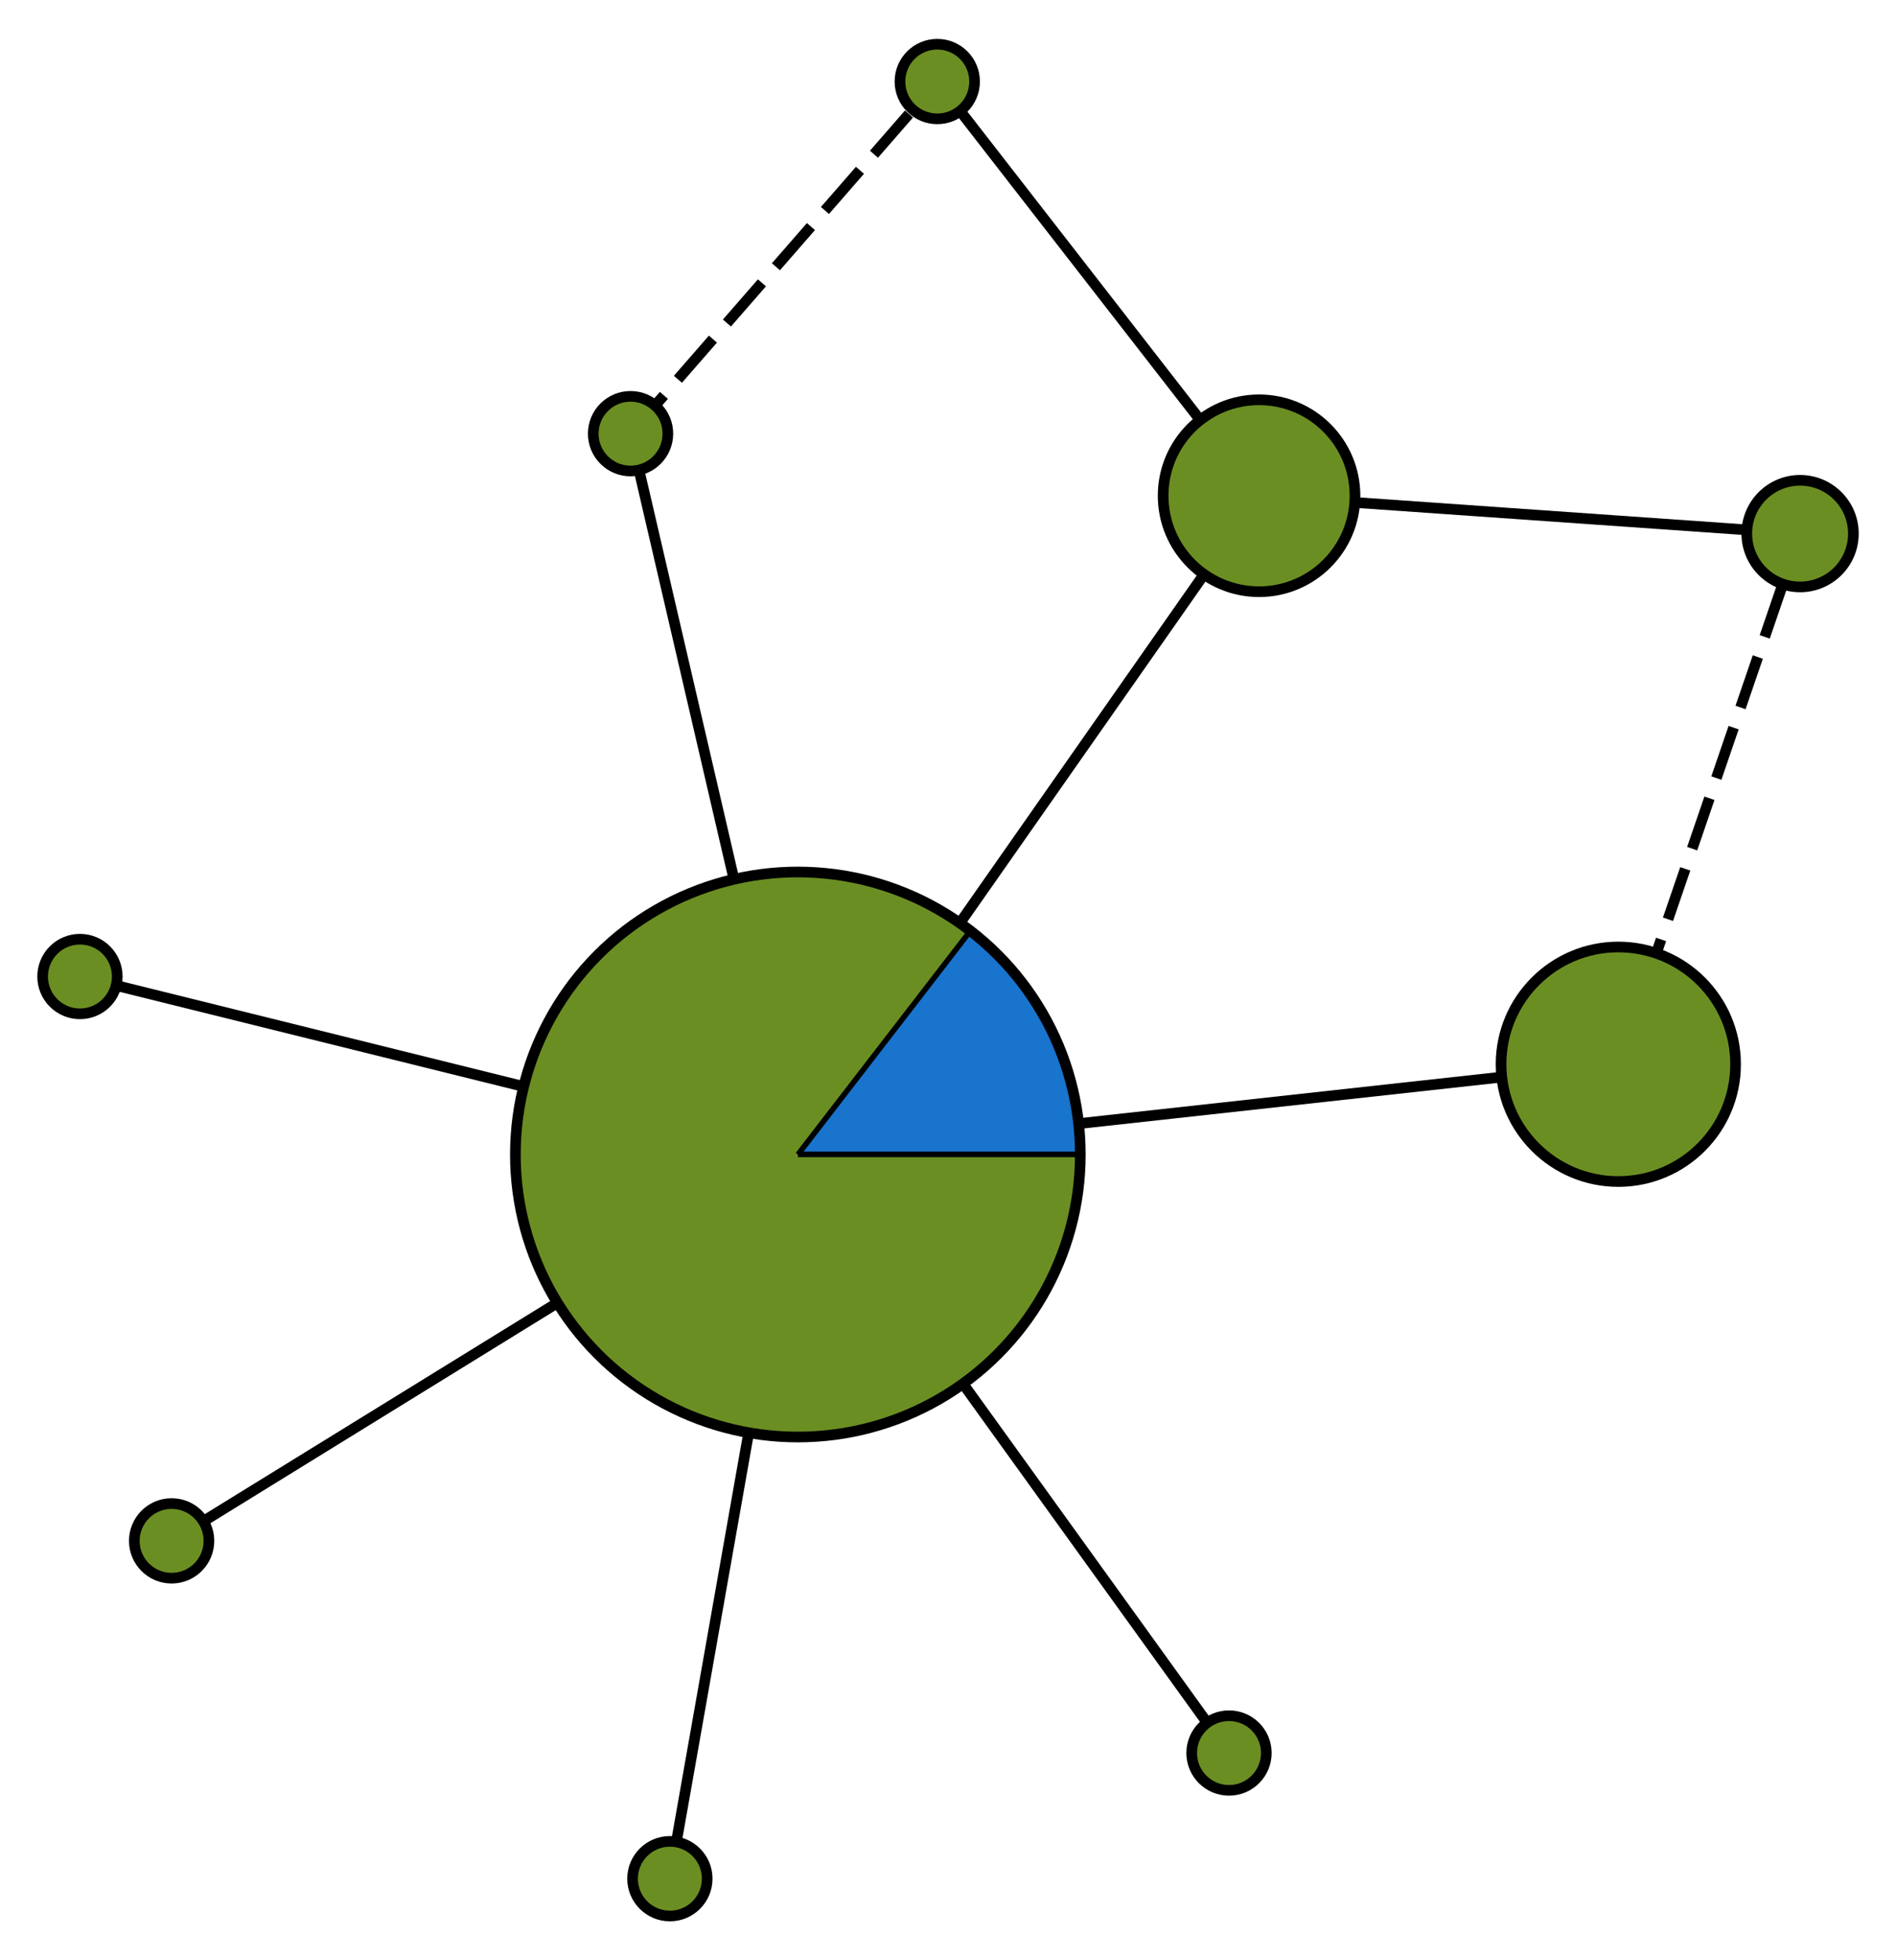 <?xml version="1.0" encoding="UTF-8" standalone="no"?>
<!DOCTYPE svg PUBLIC "-//W3C//DTD SVG 1.1//EN"
 "http://www.w3.org/Graphics/SVG/1.1/DTD/svg11.dtd">
<!-- Generated by graphviz version 2.38.0 (20140413.2041)
 -->
<!-- Title: %3 Pages: 1 -->
<svg width="178pt" height="184pt"
 viewBox="0.00 0.00 177.87 183.57" xmlns="http://www.w3.org/2000/svg" xmlns:xlink="http://www.w3.org/1999/xlink">
<g id="graph0" class="graph" transform="scale(1 1) rotate(0) translate(129.751 123.622)">
<title>%3</title>
<polygon fill="white" stroke="none" points="-129.751,59.95 -129.751,-123.622 48.121,-123.622 48.121,59.95 -129.751,59.95"/>
<!-- 0 -->
<g id="node1" class="node"><title>0</title>
<path fill="#1874cd" stroke="black" stroke-width="0.5" d="M-54.902,-15.478C-54.902,-15.478 -28.402,-15.478 -28.402,-15.478 -28.402,-16.487 -28.459,-17.496 -28.575,-18.498 -28.69,-19.501 -28.862,-20.497 -29.09,-21.48 -29.319,-22.463 -29.604,-23.432 -29.943,-24.383 -30.282,-25.334 -30.675,-26.264 -31.121,-27.17 -31.566,-28.076 -32.063,-28.956 -32.609,-29.805 -33.154,-30.654 -33.748,-31.471 -34.387,-32.253 -35.026,-33.034 -35.709,-33.778 -36.433,-34.482 -37.157,-35.185 -37.92,-35.847 -38.72,-36.463 -38.72,-36.463 -54.902,-15.478 -54.902,-15.478"/>
<path fill="olivedrab" stroke="black" stroke-width="0.5" d="M-54.902,-15.478C-54.902,-15.478 -38.72,-36.463 -38.72,-36.463 -39.307,-36.916 -39.912,-37.344 -40.535,-37.745 -41.158,-38.147 -41.797,-38.523 -42.452,-38.871 -43.106,-39.219 -43.774,-39.54 -44.456,-39.832 -45.137,-40.124 -45.83,-40.388 -46.533,-40.622 -47.236,-40.856 -47.949,-41.06 -48.669,-41.234 -49.39,-41.409 -50.117,-41.553 -50.85,-41.666 -51.582,-41.779 -52.319,-41.862 -53.059,-41.914 -53.798,-41.965 -54.539,-41.986 -55.28,-41.975 -56.021,-41.965 -56.762,-41.923 -57.499,-41.85 -58.237,-41.778 -58.971,-41.674 -59.7,-41.54 -60.429,-41.406 -61.152,-41.241 -61.867,-41.046 -62.582,-40.851 -63.289,-40.627 -63.985,-40.372 -64.681,-40.118 -65.367,-39.835 -66.039,-39.524 -66.712,-39.212 -67.371,-38.873 -68.015,-38.506 -68.659,-38.139 -69.287,-37.745 -69.899,-37.326 -70.51,-36.907 -71.103,-36.462 -71.677,-35.992 -72.25,-35.523 -72.804,-35.03 -73.337,-34.515 -73.869,-33.999 -74.38,-33.461 -74.867,-32.903 -75.355,-32.345 -75.818,-31.766 -76.257,-31.169 -76.696,-30.571 -77.109,-29.956 -77.497,-29.324 -77.884,-28.692 -78.245,-28.044 -78.578,-27.382 -78.91,-26.72 -79.216,-26.044 -79.492,-25.356 -79.768,-24.668 -80.015,-23.969 -80.233,-23.261 -80.451,-22.552 -80.639,-21.835 -80.796,-21.111 -80.954,-20.387 -81.081,-19.656 -81.177,-18.921 -81.273,-18.186 -81.339,-17.448 -81.373,-16.707 -81.408,-15.967 -81.411,-15.225 -81.383,-14.485 -81.355,-13.744 -81.297,-13.005 -81.207,-12.269 -81.117,-11.533 -80.996,-10.802 -80.846,-10.076 -80.694,-9.351 -80.513,-8.632 -80.302,-7.921 -80.09,-7.211 -79.849,-6.51 -79.579,-5.819 -79.309,-5.129 -79.01,-4.451 -78.683,-3.785 -78.356,-3.12 -78.001,-2.469 -77.62,-1.834 -77.238,-1.198 -76.83,-0.579 -76.396,0.022 -75.963,0.623 -75.504,1.206 -75.022,1.769 -74.54,2.331 -74.034,2.874 -73.506,3.394 -72.978,3.914 -72.429,4.412 -71.859,4.886 -71.29,5.361 -70.7,5.811 -70.093,6.236 -69.486,6.661 -68.861,7.06 -68.22,7.432 -67.579,7.805 -66.923,8.15 -66.253,8.468 -65.584,8.785 -64.901,9.075 -64.207,9.335 -63.513,9.595 -62.808,9.826 -62.095,10.027 -61.382,10.229 -60.66,10.4 -59.932,10.54 -59.205,10.681 -58.471,10.791 -57.734,10.87 -56.998,10.95 -56.258,10.998 -55.517,11.015 -54.776,11.032 -54.034,11.018 -53.294,10.973 -52.555,10.928 -51.817,10.852 -51.084,10.746 -50.35,10.639 -49.622,10.501 -48.9,10.334 -48.178,10.166 -47.463,9.968 -46.758,9.74 -46.053,9.512 -45.357,9.255 -44.673,8.969 -43.99,8.683 -43.318,8.368 -42.661,8.026 -42.004,7.683 -41.361,7.313 -40.734,6.917 -40.108,6.521 -39.498,6.099 -38.908,5.651 -38.317,5.204 -37.745,4.732 -37.193,4.237 -36.642,3.741 -36.111,3.223 -35.604,2.683 -35.096,2.144 -34.611,1.583 -34.15,1.002 -33.689,0.422 -33.252,-0.178 -32.842,-0.795 -32.431,-1.412 -32.046,-2.045 -31.689,-2.695 -31.331,-3.344 -31.001,-4.008 -30.699,-4.685 -30.397,-5.362 -30.124,-6.051 -29.88,-6.751 -29.636,-7.451 -29.421,-8.161 -29.237,-8.878 -29.052,-9.596 -28.898,-10.321 -28.774,-11.052 -28.65,-11.783 -28.557,-12.519 -28.495,-13.257 -28.433,-13.996 -28.402,-14.737 -28.402,-15.478 -28.402,-15.478 -54.902,-15.478 -54.902,-15.478"/>
<ellipse fill="none" stroke="black" cx="-54.902" cy="-15.478" rx="26.5" ry="26.5"/>
</g>
<!-- 2 -->
<g id="node3" class="node"><title>2</title>
<ellipse fill="olivedrab" stroke="black" cx="-11.634" cy="-77.268" rx="9" ry="9"/>
</g>
<!-- 0&#45;&#45;2 -->
<g id="edge1" class="edge"><title>0&#45;&#45;2</title>
<path fill="none" stroke="black" d="M-39.526,-37.437C-31.656,-48.676 -22.577,-61.641 -16.971,-69.647"/>
</g>
<!-- 4 -->
<g id="node5" class="node"><title>4</title>
<ellipse fill="olivedrab" stroke="black" cx="22.069" cy="-23.943" rx="11" ry="11"/>
</g>
<!-- 0&#45;&#45;4 -->
<g id="edge2" class="edge"><title>0&#45;&#45;4</title>
<path fill="none" stroke="black" d="M-28.413,-18.391C-15.019,-19.864 0.528,-21.574 10.791,-22.703"/>
</g>
<!-- 5 -->
<g id="node6" class="node"><title>5</title>
<ellipse fill="olivedrab" stroke="black" cx="-122.251" cy="-32.173" rx="3.5" ry="3.5"/>
</g>
<!-- 0&#45;&#45;5 -->
<g id="edge3" class="edge"><title>0&#45;&#45;5</title>
<path fill="none" stroke="black" d="M-80.748,-21.885C-94.993,-25.416 -111.216,-29.438 -118.437,-31.228"/>
</g>
<!-- 6 -->
<g id="node7" class="node"><title>6</title>
<ellipse fill="olivedrab" stroke="black" cx="-70.597" cy="-83.092" rx="3.5" ry="3.5"/>
</g>
<!-- 0&#45;&#45;6 -->
<g id="edge4" class="edge"><title>0&#45;&#45;6</title>
<path fill="none" stroke="black" d="M-60.925,-41.426C-64.244,-55.726 -68.025,-72.013 -69.708,-79.263"/>
</g>
<!-- 7 -->
<g id="node8" class="node"><title>7</title>
<ellipse fill="olivedrab" stroke="black" cx="-14.454" cy="40.663" rx="3.5" ry="3.5"/>
</g>
<!-- 0&#45;&#45;7 -->
<g id="edge5" class="edge"><title>0&#45;&#45;7</title>
<path fill="none" stroke="black" d="M-39.379,6.067C-30.825,17.941 -21.081,31.465 -16.745,37.484"/>
</g>
<!-- 8 -->
<g id="node9" class="node"><title>8</title>
<ellipse fill="olivedrab" stroke="black" cx="-66.907" cy="52.45" rx="3.5" ry="3.5"/>
</g>
<!-- 0&#45;&#45;8 -->
<g id="edge6" class="edge"><title>0&#45;&#45;8</title>
<path fill="none" stroke="black" d="M-59.578,10.979C-62.106,25.284 -64.964,41.459 -66.236,48.652"/>
</g>
<!-- 9 -->
<g id="node10" class="node"><title>9</title>
<ellipse fill="olivedrab" stroke="black" cx="-113.651" cy="20.763" rx="3.5" ry="3.5"/>
</g>
<!-- 0&#45;&#45;9 -->
<g id="edge7" class="edge"><title>0&#45;&#45;9</title>
<path fill="none" stroke="black" d="M-77.784,-1.362C-90.156,6.269 -104.145,14.899 -110.366,18.737"/>
</g>
<!-- 1 -->
<g id="node2" class="node"><title>1</title>
<ellipse fill="olivedrab" stroke="black" cx="-41.822" cy="-116.122" rx="3.5" ry="3.5"/>
</g>
<!-- 1&#45;&#45;2 -->
<g id="edge8" class="edge"><title>1&#45;&#45;2</title>
<path fill="none" stroke="black" d="M-39.454,-113.073C-34.728,-106.991 -24.011,-93.197 -17.344,-84.616"/>
</g>
<!-- 1&#45;&#45;6 -->
<g id="edge10" class="edge"><title>1&#45;&#45;6</title>
<path fill="none" stroke="black" stroke-dasharray="5,2" d="M-44.478,-113.074C-50.043,-106.685 -62.854,-91.979 -68.193,-85.851"/>
</g>
<!-- 3 -->
<g id="node4" class="node"><title>3</title>
<ellipse fill="olivedrab" stroke="black" cx="39.121" cy="-73.717" rx="5" ry="5"/>
</g>
<!-- 2&#45;&#45;3 -->
<g id="edge9" class="edge"><title>2&#45;&#45;3</title>
<path fill="none" stroke="black" d="M-2.325,-76.617C8.321,-75.872 25.376,-74.679 33.907,-74.082"/>
</g>
<!-- 3&#45;&#45;4 -->
<g id="edge11" class="edge"><title>3&#45;&#45;4</title>
<path fill="none" stroke="black" stroke-dasharray="5,2" d="M37.424,-68.762C34.694,-60.795 29.27,-44.964 25.655,-34.412"/>
</g>
</g>
</svg>

